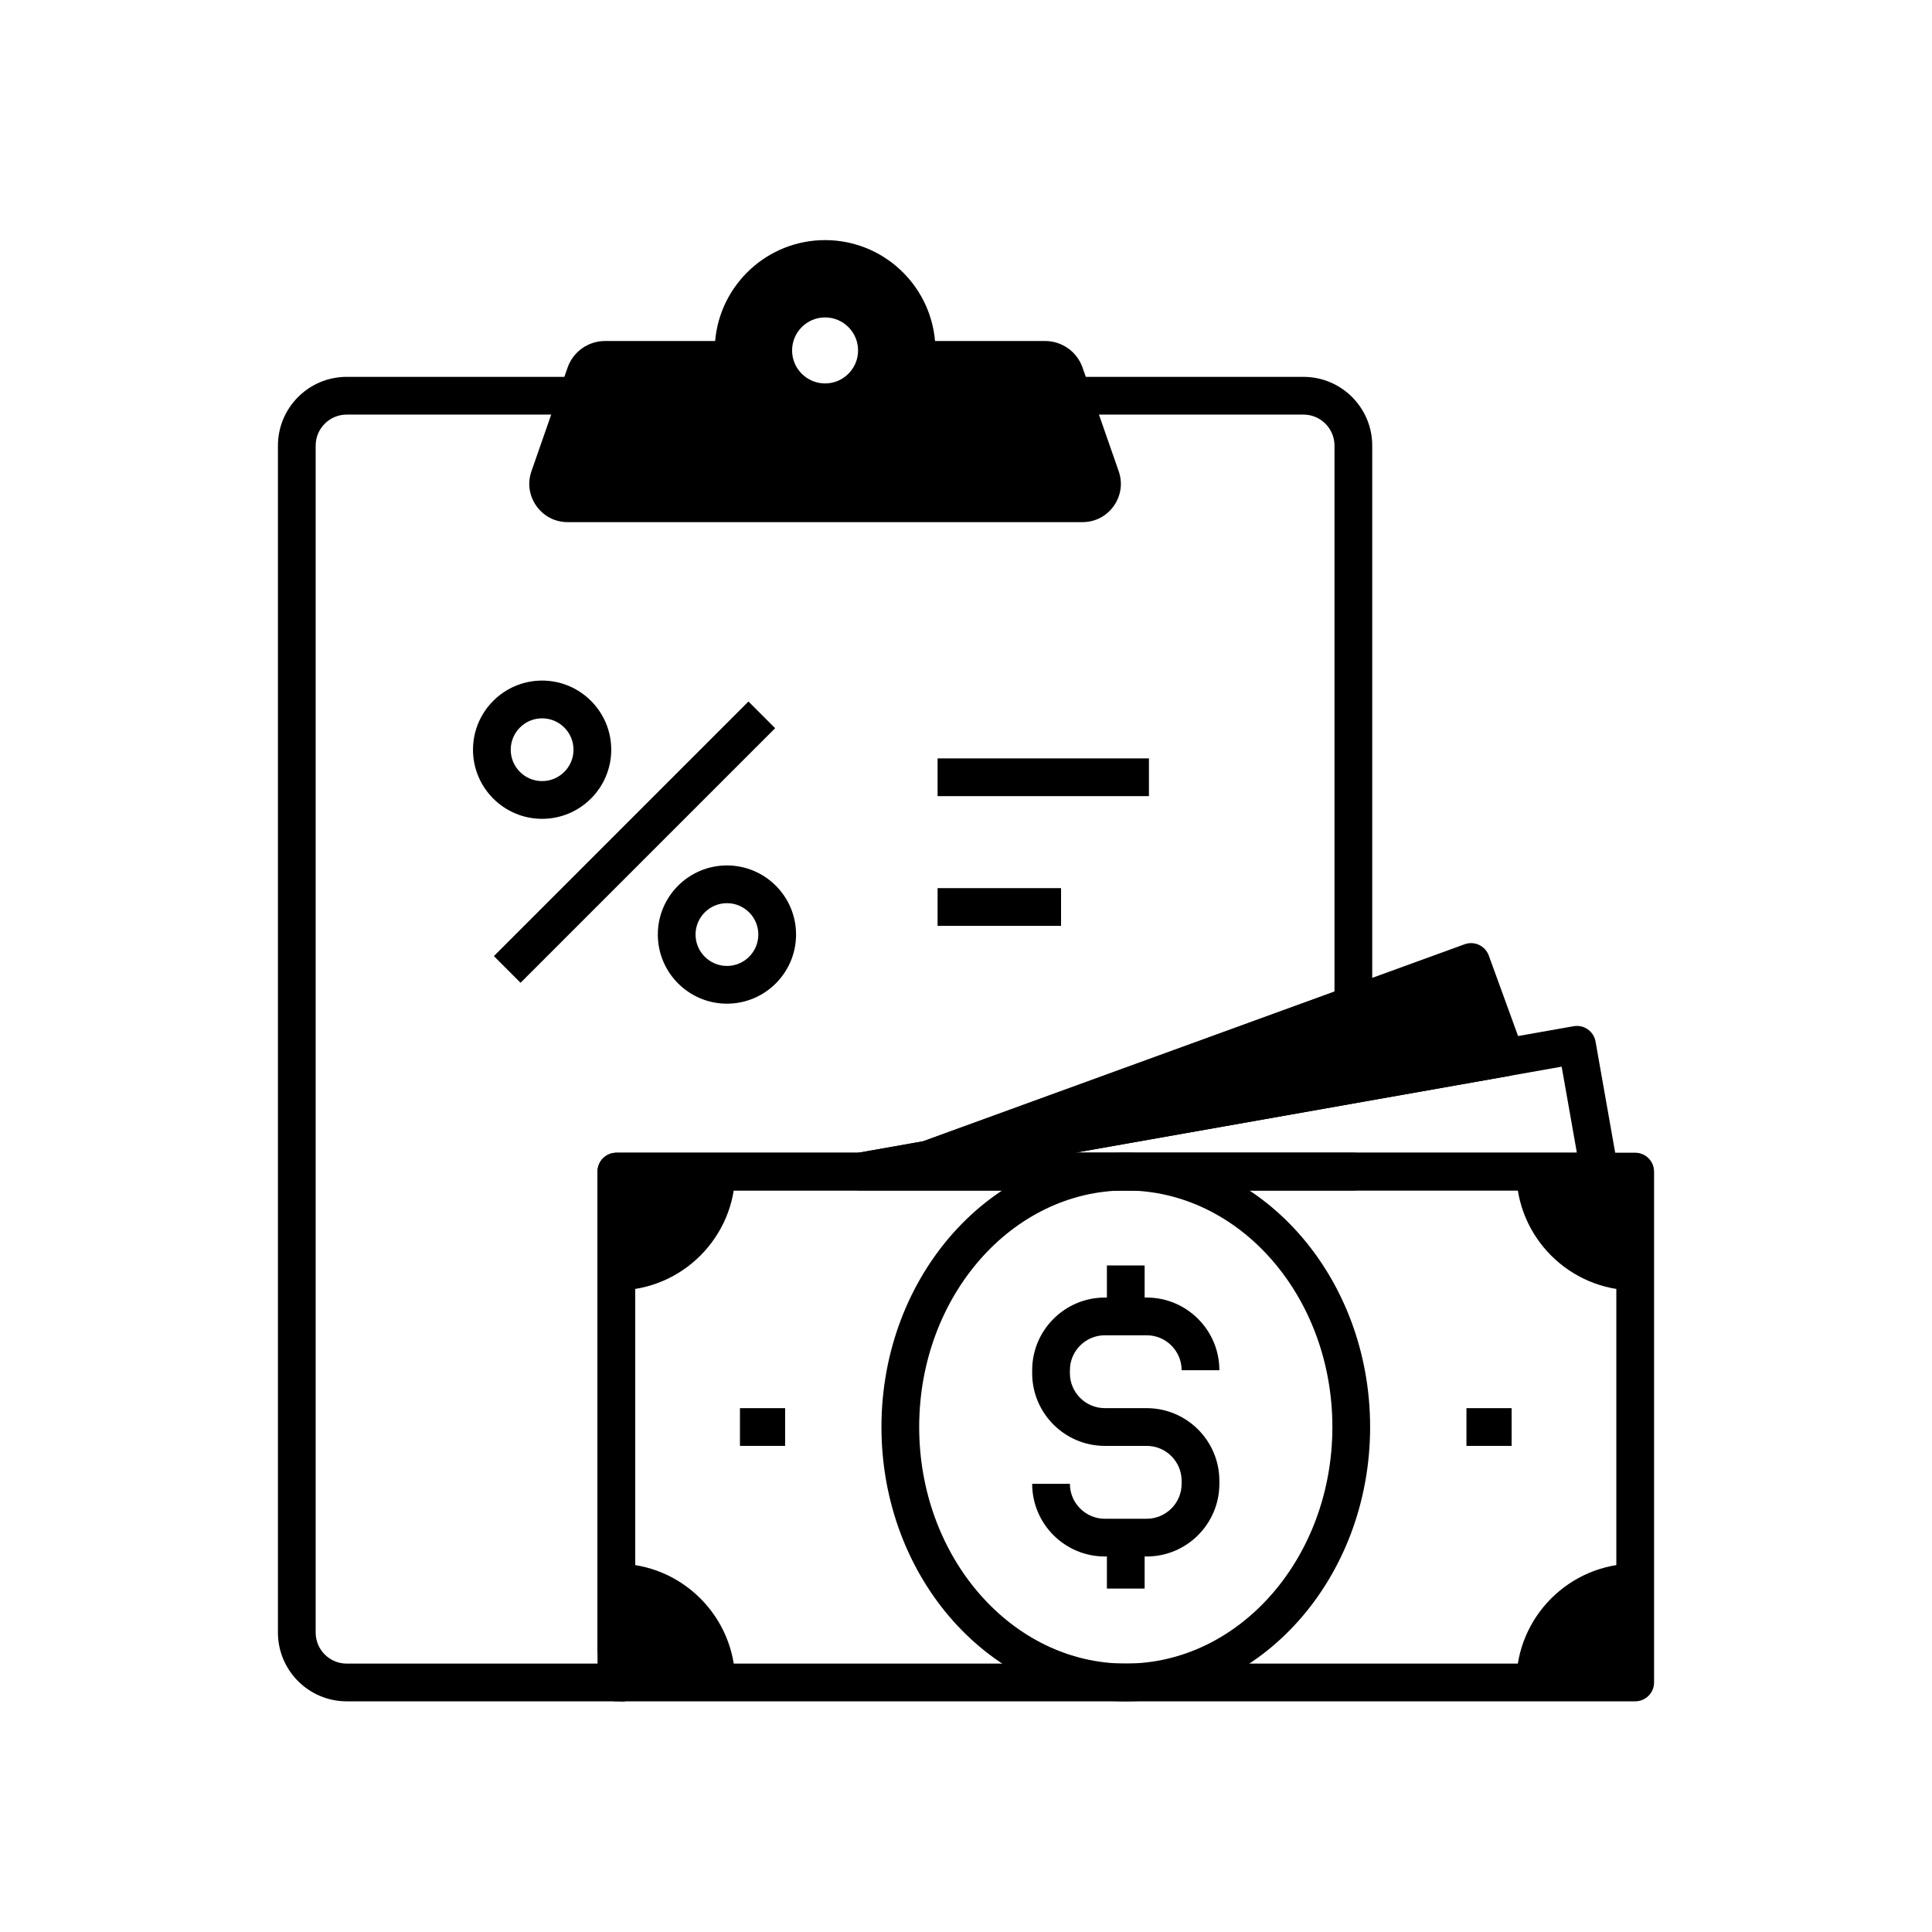 <svg xmlns="http://www.w3.org/2000/svg" enable-background="new 0 0 1024 1024" viewBox="0 0 1024 1024" id="emi">
  <rect width="112.02" height="20" x="496.94" y="401.97"></rect>
  <rect width="65.44" height="20" x="496.94" y="470.73"></rect>
  <rect width="190.83" height="20" x="240.9" y="436.35" transform="rotate(-45.001 336.31 446.358)"></rect>
  <path d="M287.33 434c-20.2 0-36.63-16.43-36.63-36.64s16.43-36.64 36.63-36.64 36.64 16.43 36.64 36.64S307.53 434 287.33 434zM287.33 380.73c-9.17 0-16.63 7.46-16.63 16.64S278.15 414 287.33 414c9.17 0 16.64-7.46 16.64-16.64S296.5 380.73 287.33 380.73zM385.3 531.97c-20.2 0-36.64-16.43-36.64-36.64s16.43-36.63 36.64-36.63 36.63 16.43 36.63 36.63S405.5 531.97 385.3 531.97zM385.3 478.7c-9.17 0-16.64 7.46-16.64 16.63 0 9.17 7.46 16.64 16.64 16.64 9.17 0 16.63-7.46 16.63-16.64C401.94 486.17 394.47 478.7 385.3 478.7zM607.77 824.97h-22.18c-21.24 0-38.52-17.28-38.52-38.52h20c0 10.21 8.31 18.52 18.52 18.52h22.18c10.21 0 18.52-8.31 18.52-18.52v-1.58c0-10.21-8.31-18.52-18.52-18.52h-22.18c-21.24 0-38.52-17.28-38.52-38.52v-1.58c0-21.24 17.28-38.52 38.52-38.52h22.18c21.24 0 38.52 17.28 38.52 38.52h-20c0-10.21-8.31-18.52-18.52-18.52h-22.18c-10.21 0-18.52 8.31-18.52 18.52v1.58c0 10.21 8.31 18.52 18.52 18.52h22.18c21.24 0 38.52 17.28 38.52 38.52v1.58C646.29 807.69 629.01 824.97 607.77 824.97z"></path>
  <rect width="20" height="27.01" x="586.68" y="814.97"></rect>
  <rect width="20" height="27.01" x="586.68" y="670.72"></rect>
  <path d="M329.83,901.73h-3.14c-5.52,0-10-4.48-10-10v-17.72c0-5.18,3.96-9.51,9.12-9.96c5.17-0.46,9.82,3.11,10.72,8.22l3.14,17.72
		c0.52,2.91-0.28,5.9-2.18,8.17C335.59,900.43,332.79,901.73,329.83,901.73z"></path>
  <path d="M866.69,901.74H329.83c-4.85,0-9-3.48-9.85-8.26l-3.14-17.73c-0.1-0.58-0.15-1.16-0.15-1.74V620.97c0-5.52,4.48-10,10-10
		h540c5.52,0,10,4.48,10,10v270.77C876.69,897.26,872.21,901.74,866.69,901.74z M338.21,881.74h518.48V630.97h-520v242.16
		L338.21,881.74z"></path>
  <path d="M389.69 620.96c0 34.74-28.26 63-63 63-2.76 0-5-2.23-5-5v-58c0-2.76 2.24-5 5-5h58C387.45 615.96 389.69 618.2 389.69 620.96zM871.69 833.74v58c0 2.76-2.24 5-5 5h-58c-2.76 0-5-2.24-5-5 0-34.74 28.26-63 63-63C869.45 828.74 871.69 830.98 871.69 833.74zM389.69 891.74c0 2.76-2.24 5-5 5h-58c-1.33 0-2.6-.53-3.54-1.46-.93-.94-1.46-2.21-1.46-3.54v-58c0-2.76 2.24-5 5-5C361.43 828.74 389.69 857 389.69 891.74zM871.69 620.96v58c0 2.77-2.24 5-5 5-34.74 0-63-28.26-63-63 0-2.76 2.24-5 5-5h58C869.45 615.96 871.69 618.2 871.69 620.96z"></path>
  <rect width="23.94" height="20" x="777.25" y="746.35"></rect>
  <rect width="23.94" height="20" x="392.19" y="746.35"></rect>
  <path d="M596.69,901.74c-71.41,0-129.5-65.22-129.5-145.39s58.09-145.39,129.5-145.39s129.5,65.22,129.5,145.39
		S668.1,901.74,596.69,901.74z M596.69,630.96c-60.38,0-109.5,56.25-109.5,125.39s49.12,125.39,109.5,125.39
		s109.5-56.25,109.5-125.39S657.07,630.96,596.69,630.96z"></path>
  <path d="M847.69,630.96H455.9c-5.18,0-9.51-3.96-9.96-9.13s3.12-9.82,8.22-10.72l379.91-67.2c2.61-0.46,5.3,0.13,7.47,1.65
		c2.17,1.52,3.65,3.84,4.12,6.45l11.88,67.2c0.51,2.91-0.29,5.9-2.19,8.17C853.45,629.65,850.65,630.96,847.69,630.96z
		 M569.85,610.96h265.92l-8.06-45.61L569.85,610.96z"></path>
  <path d="M806.74,565.43c-1.48,2.56-4.01,4.33-6.92,4.85l-306.27,54.18c-0.59,0.1-1.17,0.15-1.75,0.15c-4.45,0-8.46-2.98-9.65-7.41
		c-1.34-5.01,1.37-10.21,6.24-11.99l225.5-82.04l62.38-22.69c5.2-1.89,10.93,0.79,12.82,5.98l18.39,50.55
		C808.49,559.79,808.22,562.87,806.74,565.43z"></path>
  <path d="M329.83,901.74H183.75c-20.09,0-36.44-16.35-36.44-36.44V236.18c0-20.09,16.35-36.44,36.44-36.44h117.19v20H183.75
		c-9.06,0-16.44,7.38-16.44,16.44V865.3c0,9.07,7.38,16.44,16.44,16.44H317.9l-1.06-5.99c-0.1-0.58-0.15-1.16-0.15-1.74V620.97
		c0-5.52,4.48-10,10-10h128.28l34.24-6.06l218.1-79.35V236.18c0-9.06-7.38-16.44-16.44-16.44H573.68v-20h117.19
		c20.09,0,36.44,16.35,36.44,36.44v296.39c0,4.2-2.63,7.96-6.58,9.4l-189.64,68.99h186.22c5.52,0,10,4.48,10,10
		s-4.48,10.01-10,10.01H336.69v242.16l2.99,16.87c0.52,2.91-0.28,5.9-2.18,8.17C335.59,900.43,332.79,901.74,329.83,901.74z"></path>
  <path d="M592.93,249.74l-19.15-54.91c-2.94-8.43-10.92-14.09-19.84-14.09h-58.36c-2.55-29.91-27.71-53.48-58.27-53.48
		s-55.72,23.57-58.27,53.48h-58.36c-8.92,0-16.9,5.66-19.84,14.09l-19.15,54.91c-2.2,6.29-1.24,13.02,2.62,18.45
		c3.86,5.43,9.89,8.55,16.56,8.55h272.88c6.67,0,12.7-3.12,16.56-8.55C594.17,262.76,595.13,256.03,592.93,249.74z M437.31,168.24
		c9.65,0,17.49,7.85,17.49,17.5c0,9.64-7.84,17.49-17.49,17.49c-9.64,0-17.49-7.85-17.49-17.49
		C419.82,176.09,427.67,168.24,437.31,168.24z"></path>
</svg>
